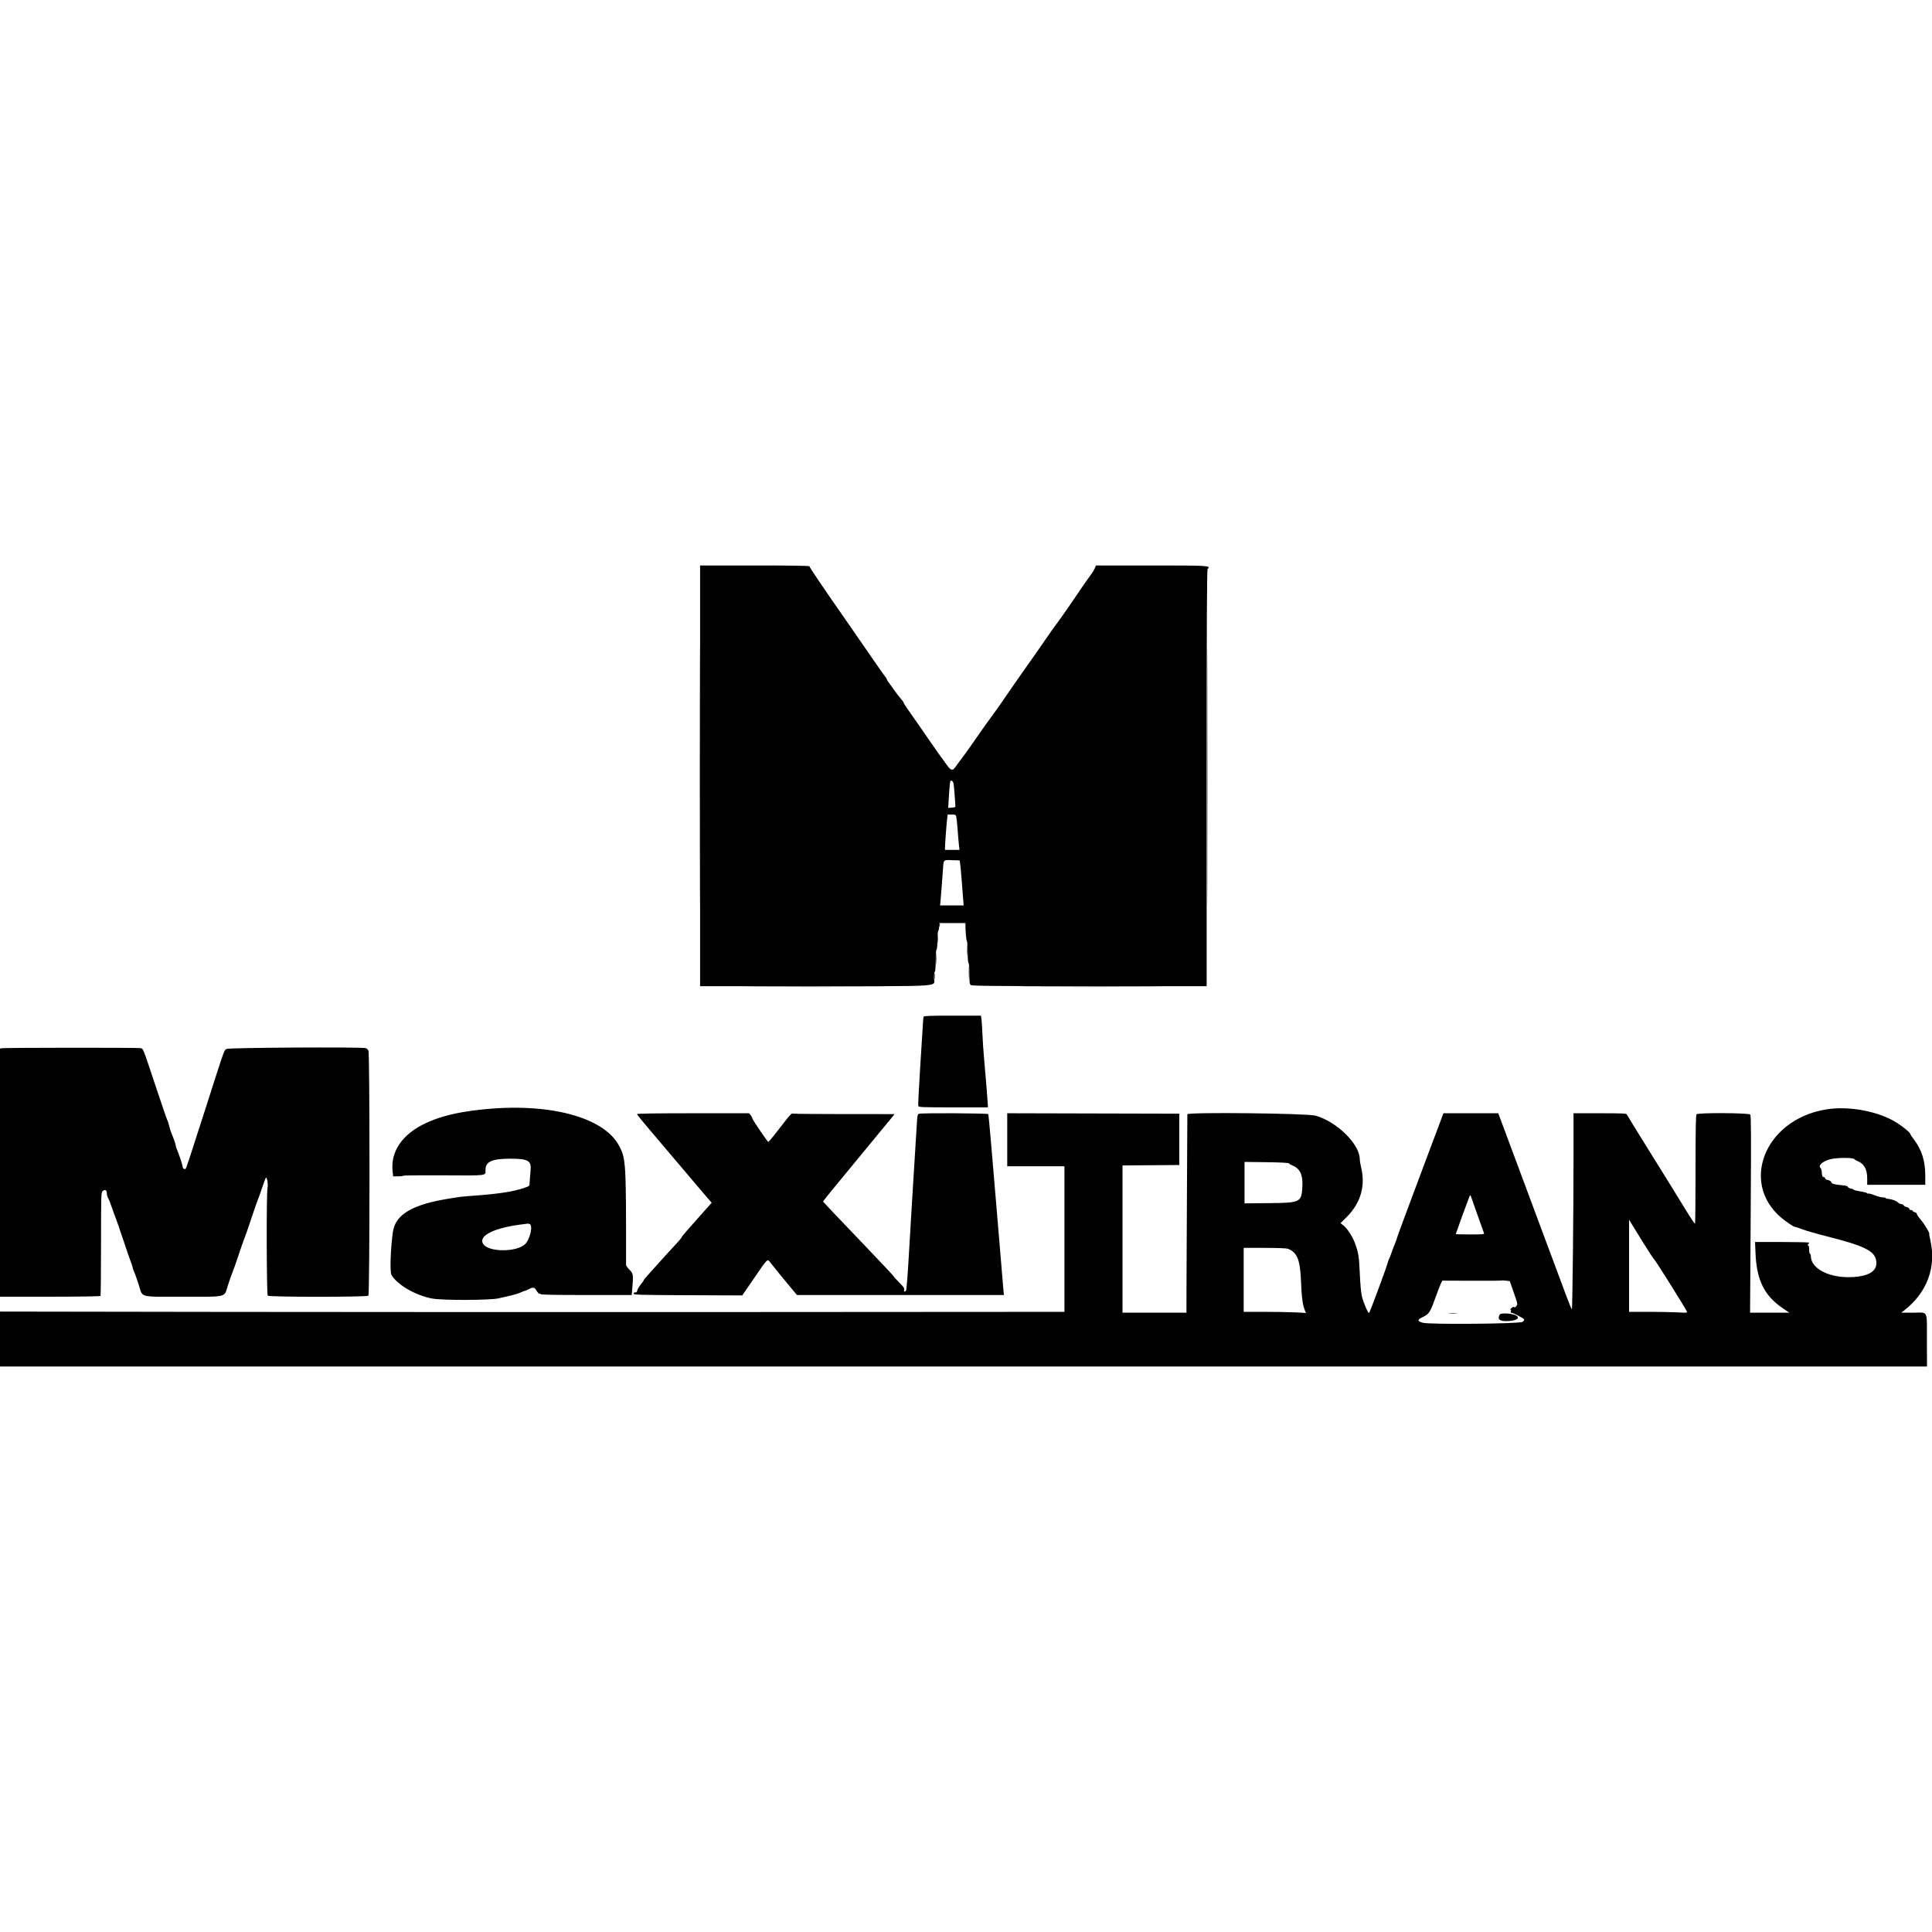 <svg id="svg" version="1.1" xmlns="http://www.w3.org/2000/svg"  width="400" height="400" viewBox="0, 0, 400,400"><g id="svgg"><path id="path0" d="M144.948 160.627 L 144.948 204.181 168.859 204.176 C 196.063 204.169,193.380 204.356,193.380 202.474 C 193.380 201.795,193.458 201.192,193.554 201.132 C 193.655 201.070,193.728 200.118,193.728 198.868 C 193.728 197.617,193.801 196.665,193.902 196.603 C 194.000 196.542,194.077 195.712,194.077 194.711 C 194.077 193.730,194.150 192.852,194.240 192.761 C 194.330 192.670,194.428 192.243,194.458 191.812 L 194.512 191.028 197.213 191.028 L 199.913 191.028 199.963 192.855 C 199.991 193.860,200.089 194.758,200.181 194.850 C 200.273 194.942,200.348 195.977,200.348 197.150 C 200.348 198.384,200.422 199.328,200.523 199.390 C 200.623 199.452,200.697 200.387,200.697 201.603 C 200.697 203.403,200.741 203.741,201.002 203.939 C 201.252 204.128,205.670 204.171,225.566 204.176 L 249.826 204.181 249.826 161.098 C 249.826 128.697,249.876 117.964,250.027 117.812 C 250.744 117.096,250.382 117.073,238.349 117.073 L 226.914 117.073 226.673 117.639 C 226.540 117.951,226.227 118.476,225.977 118.807 C 225.424 119.539,223.932 121.696,221.572 125.174 C 220.597 126.611,219.435 128.258,218.990 128.833 C 218.545 129.408,217.541 130.819,216.758 131.969 C 215.975 133.118,214.941 134.608,214.460 135.279 C 213.979 135.949,213.038 137.282,212.368 138.240 C 211.699 139.199,210.601 140.767,209.930 141.725 C 209.259 142.683,208.150 144.290,207.465 145.296 C 206.781 146.302,205.781 147.710,205.244 148.423 C 204.708 149.137,203.798 150.402,203.223 151.234 C 201.082 154.331,199.629 156.379,199.082 157.070 C 198.772 157.461,198.266 158.147,197.957 158.594 C 197.184 159.712,196.936 159.651,195.812 158.074 C 195.289 157.340,194.615 156.410,194.314 156.007 C 194.014 155.605,193.132 154.343,192.355 153.204 C 191.086 151.344,190.439 150.412,187.848 146.719 C 187.441 146.139,187.108 145.592,187.108 145.504 C 187.108 145.417,186.808 145.001,186.442 144.580 C 186.075 144.160,185.451 143.345,185.055 142.770 C 184.659 142.195,184.177 141.529,183.983 141.289 C 183.790 141.050,183.628 140.775,183.624 140.679 C 183.619 140.584,183.457 140.309,183.263 140.070 C 182.892 139.612,181.615 137.787,178.571 133.362 C 177.565 131.900,176.154 129.862,175.436 128.832 C 170.481 121.737,167.596 117.475,167.596 117.252 C 167.596 117.132,163.881 117.073,156.272 117.073 L 144.948 117.073 144.948 160.627 M197.455 162.413 C 197.541 163.123,197.736 165.544,197.794 166.638 C 197.821 167.135,197.785 167.163,197.069 167.214 L 196.315 167.269 196.439 165.211 C 196.508 164.079,196.586 163.036,196.614 162.892 C 196.641 162.748,196.669 162.415,196.677 162.152 C 196.700 161.296,197.346 161.513,197.455 162.413 M197.988 169.106 C 198.053 169.362,198.176 170.558,198.264 171.763 C 198.351 172.969,198.474 174.405,198.538 174.956 L 198.655 175.958 197.150 175.958 L 195.645 175.958 195.650 175.479 C 195.658 174.728,195.970 170.570,196.095 169.556 L 196.207 168.641 197.040 168.641 C 197.796 168.641,197.882 168.683,197.988 169.106 M198.814 179.007 C 198.880 179.486,199.020 181.054,199.125 182.491 C 199.230 183.929,199.363 185.634,199.419 186.280 L 199.522 187.456 197.077 187.456 L 194.632 187.456 194.698 186.803 C 194.797 185.803,195.098 181.981,195.214 180.226 C 195.371 177.872,195.234 178.028,197.096 178.086 L 198.693 178.136 198.814 179.007 M300.049 271.905 C 300.507 271.941,301.212 271.941,301.617 271.904 C 302.021 271.868,301.646 271.838,300.784 271.839 C 299.922 271.839,299.591 271.869,300.049 271.905 M310.532 272.138 C 309.963 273.058,310.393 273.520,311.817 273.518 C 313.938 273.516,314.940 272.900,313.783 272.310 C 313.007 271.914,310.744 271.795,310.532 272.138 " stroke="none" fill-rule="evenodd"></path><path id="path1" d="M144.859 160.540 C 144.859 184.495,144.879 194.269,144.904 182.260 C 144.929 170.251,144.929 150.651,144.904 138.706 C 144.879 126.760,144.859 136.585,144.859 160.540 M249.912 160.976 C 249.912 184.691,249.932 194.392,249.956 182.535 C 249.981 170.677,249.981 151.274,249.956 139.416 C 249.932 127.559,249.912 137.260,249.912 160.976 M194.494 191.187 C 194.440 191.328,194.432 191.585,194.477 191.758 C 194.531 191.964,194.566 191.908,194.579 191.594 L 194.599 191.115 197.206 191.115 L 199.812 191.115 199.874 192.639 L 199.936 194.164 199.924 192.596 L 199.913 191.028 197.252 190.980 C 195.043 190.940,194.575 190.975,194.494 191.187 M194.138 194.338 C 194.138 195.200,194.167 195.575,194.204 195.171 C 194.240 194.766,194.241 194.061,194.205 193.603 C 194.169 193.145,194.139 193.476,194.138 194.338 M200.239 196.777 C 200.240 197.831,200.268 198.240,200.303 197.685 C 200.338 197.131,200.338 196.268,200.302 195.769 C 200.267 195.269,200.239 195.723,200.239 196.777 M193.793 198.519 C 193.794 199.573,193.822 199.982,193.857 199.427 C 193.892 198.873,193.892 198.011,193.856 197.511 C 193.821 197.012,193.793 197.465,193.793 198.519 M200.588 201.307 C 200.588 202.361,200.617 202.769,200.652 202.215 C 200.686 201.660,200.686 200.798,200.651 200.299 C 200.616 199.799,200.587 200.253,200.588 201.307 M193.434 202.178 C 193.435 202.753,193.467 202.967,193.506 202.654 C 193.545 202.341,193.544 201.870,193.504 201.608 C 193.465 201.347,193.433 201.603,193.434 202.178 M156.925 204.312 C 163.465 204.337,174.166 204.337,180.706 204.312 C 187.245 204.287,181.895 204.266,168.815 204.266 C 155.736 204.266,150.385 204.287,156.925 204.312 M213.545 204.312 C 220.181 204.337,231.039 204.337,237.674 204.312 C 244.310 204.287,238.881 204.266,225.610 204.266 C 212.339 204.266,206.910 204.287,213.545 204.312 M191.210 210.497 C 191.172 210.616,191.104 211.420,191.059 212.282 C 191.013 213.145,190.759 217.191,190.495 221.275 C 190.231 225.359,190.064 228.828,190.124 228.984 C 190.222 229.241,190.931 229.268,197.381 229.268 L 204.530 229.268 204.530 228.855 C 204.530 228.457,204.018 222.168,203.663 218.206 C 203.569 217.152,203.450 215.270,203.400 214.024 C 203.349 212.779,203.260 211.426,203.202 211.019 L 203.096 210.279 197.187 210.279 C 192.613 210.279,191.263 210.328,191.210 210.497 M0.392 217.022 L 0.000 217.097 0.000 242.782 L 0.000 268.467 10.356 268.467 C 16.512 268.467,20.752 268.402,20.811 268.306 C 20.866 268.217,20.913 263.365,20.917 257.523 C 20.923 247.290,20.936 246.891,21.257 246.601 C 21.732 246.170,22.125 246.388,22.125 247.081 C 22.125 247.398,22.233 247.812,22.365 248.001 C 22.497 248.190,22.855 249.090,23.161 250.000 C 23.467 250.910,23.824 251.890,23.954 252.178 C 24.083 252.465,24.787 254.503,25.518 256.707 C 26.249 258.911,26.952 260.949,27.081 261.237 C 27.210 261.524,27.370 262.020,27.437 262.338 C 27.504 262.655,27.661 263.112,27.785 263.351 C 27.910 263.591,28.308 264.703,28.670 265.822 C 29.630 268.789,28.505 268.467,37.900 268.467 C 47.327 268.467,46.359 268.720,47.217 266.028 C 47.538 265.022,47.938 263.885,48.107 263.502 C 48.275 263.118,48.855 261.472,49.394 259.843 C 49.934 258.214,50.483 256.646,50.614 256.359 C 50.746 256.071,51.373 254.268,52.008 252.352 C 52.643 250.436,53.270 248.632,53.401 248.345 C 53.532 248.057,53.923 246.960,54.271 245.906 C 54.618 244.852,54.967 243.923,55.046 243.842 C 55.286 243.597,55.550 245.245,55.385 245.956 C 55.138 247.021,55.185 268.008,55.436 268.258 C 55.737 268.560,75.970 268.560,76.272 268.258 C 76.563 267.967,76.576 218.170,76.285 217.532 C 76.178 217.296,75.923 217.058,75.719 217.003 C 74.756 216.745,47.534 216.896,46.978 217.162 C 46.374 217.452,46.689 216.577,42.683 229.094 C 39.469 239.133,38.612 241.737,38.451 241.945 C 38.250 242.205,37.805 241.921,37.805 241.533 C 37.805 241.238,37.001 238.780,36.662 238.040 C 36.524 237.738,36.411 237.407,36.411 237.306 C 36.411 237.037,35.916 235.567,35.552 234.756 C 35.380 234.373,35.140 233.628,35.019 233.101 C 34.897 232.574,34.737 232.064,34.662 231.969 C 34.587 231.873,33.495 228.698,32.235 224.913 C 29.489 216.665,29.676 217.129,29.036 217.001 C 28.459 216.885,0.996 216.906,0.392 217.022 M99.652 229.727 C 94.458 230.291,91.000 231.154,87.865 232.670 C 83.320 234.867,80.904 238.385,81.269 242.274 L 81.389 243.554 82.419 243.554 C 82.986 243.554,83.449 243.495,83.449 243.423 C 83.449 243.351,87.227 243.314,91.843 243.340 C 101.115 243.391,100.515 243.469,100.520 242.210 C 100.526 240.499,101.849 239.898,105.607 239.896 C 109.394 239.895,110.061 240.290,109.843 242.406 C 109.773 243.085,109.694 244.057,109.669 244.565 C 109.614 245.658,109.739 245.514,108.447 245.967 C 106.344 246.705,103.063 247.206,97.997 247.562 C 96.751 247.650,95.457 247.765,95.122 247.819 C 94.787 247.872,93.963 248.001,93.293 248.105 C 85.422 249.325,81.844 251.415,81.338 255.090 C 80.846 258.665,80.696 263.351,81.054 263.971 C 82.228 266.003,86.085 268.228,89.520 268.856 C 91.661 269.247,101.486 269.214,103.223 268.810 C 104.085 268.609,105.301 268.330,105.923 268.189 C 106.546 268.048,107.388 267.778,107.794 267.590 C 108.200 267.401,108.605 267.247,108.692 267.247 C 108.780 267.247,109.177 267.074,109.574 266.862 C 110.348 266.449,110.687 266.519,111.051 267.165 C 111.296 267.598,111.672 268.005,111.672 267.835 C 111.672 267.761,111.767 267.794,111.882 267.909 C 112.039 268.067,114.401 268.118,121.441 268.118 L 130.791 268.118 130.914 266.681 C 131.152 263.893,131.120 263.703,130.285 262.841 C 129.917 262.463,129.617 262.025,129.617 261.869 C 129.632 240.459,129.600 239.920,128.162 237.202 C 125.007 231.236,113.515 228.223,99.652 229.727 M378.017 229.703 C 364.988 231.896,359.946 245.636,369.569 252.726 C 370.526 253.430,371.433 254.007,371.586 254.008 C 371.739 254.008,372.452 254.237,373.171 254.516 C 373.889 254.795,376.234 255.468,378.381 256.011 C 385.889 257.912,388.067 258.972,388.429 260.902 C 388.824 263.009,387.213 264.182,383.624 264.400 C 378.882 264.688,374.938 262.722,374.917 260.061 C 374.915 259.797,374.834 259.582,374.739 259.582 C 374.643 259.582,374.564 259.190,374.564 258.711 C 374.564 258.149,374.490 257.840,374.355 257.840 C 374.193 257.840,374.193 257.793,374.355 257.631 C 374.470 257.516,374.564 257.359,374.564 257.282 C 374.564 257.206,372.044 257.143,368.963 257.143 L 363.361 257.143 363.464 259.541 C 363.699 265.039,365.287 268.244,369.053 270.820 L 370.451 271.777 366.392 271.777 L 362.333 271.777 362.462 251.397 C 362.566 235.102,362.548 230.964,362.372 230.753 C 362.082 230.403,351.601 230.350,351.254 230.697 C 351.096 230.855,351.045 233.621,351.045 242.079 C 351.045 248.224,350.995 253.302,350.934 253.363 C 350.873 253.424,349.908 251.967,348.789 250.126 C 347.670 248.284,344.545 243.236,341.844 238.908 C 339.143 234.579,336.886 230.914,336.828 230.763 C 336.735 230.520,336.077 230.488,331.253 230.488 L 325.784 230.488 325.784 238.473 C 325.784 250.705,325.567 271.080,325.436 271.080 C 325.372 271.080,324.801 269.689,324.168 267.988 C 323.534 266.287,321.045 259.604,318.637 253.136 C 316.230 246.668,313.345 238.926,312.228 235.932 L 310.197 230.488 304.523 230.488 L 298.849 230.488 294.124 243.075 C 291.524 249.998,289.342 255.897,289.273 256.185 C 289.205 256.472,289.010 257.021,288.840 257.404 C 288.670 257.787,288.358 258.611,288.146 259.233 C 287.934 259.856,287.705 260.444,287.637 260.540 C 287.569 260.636,287.375 261.185,287.206 261.760 C 286.801 263.135,283.636 271.650,283.463 271.829 C 283.273 272.025,282.270 269.705,281.946 268.321 C 281.789 267.648,281.615 265.696,281.532 263.676 C 281.388 260.178,281.243 259.289,280.495 257.289 C 280.009 255.990,278.930 254.343,278.165 253.732 L 277.548 253.241 278.800 251.991 C 281.694 249.102,282.735 245.573,281.818 241.757 C 281.661 241.105,281.533 240.332,281.533 240.041 C 281.533 236.910,276.843 232.267,272.387 230.986 C 270.685 230.497,245.808 230.227,245.829 230.698 C 245.834 230.822,245.797 237.940,245.746 246.516 C 245.695 255.091,245.651 264.284,245.649 266.943 L 245.645 271.777 239.024 271.777 L 232.404 271.777 232.404 256.535 L 232.404 241.294 238.284 241.248 L 244.164 241.202 244.164 235.889 L 244.164 230.575 226.350 230.531 L 208.537 230.486 208.537 235.975 L 208.537 241.463 214.460 241.463 L 220.383 241.463 220.383 256.533 L 220.383 271.603 156.751 271.643 C 121.753 271.665,72.167 271.653,46.559 271.615 L 0.000 271.546 0.000 277.236 L 0.000 282.927 199.482 282.927 L 398.964 282.927 398.950 277.726 C 398.931 271.028,399.278 271.777,396.190 271.775 L 393.641 271.773 394.251 271.300 C 398.949 267.654,400.921 262.386,399.666 256.838 C 399.487 256.047,399.376 255.401,399.419 255.401 C 399.627 255.401,398.328 253.272,397.641 252.487 C 397.214 251.999,396.864 251.483,396.864 251.341 C 396.864 251.199,396.668 251.034,396.429 250.974 C 396.189 250.914,395.993 250.788,395.993 250.694 C 395.993 250.600,395.836 250.523,395.645 250.523 C 395.453 250.523,395.296 250.411,395.296 250.275 C 395.296 250.139,395.056 249.975,394.762 249.910 C 394.468 249.846,394.185 249.683,394.133 249.548 C 394.082 249.413,393.876 249.303,393.677 249.303 C 393.478 249.303,393.141 249.140,392.929 248.940 C 392.550 248.584,391.588 248.247,390.810 248.196 C 390.595 248.182,390.418 248.112,390.418 248.040 C 390.418 247.968,390.159 247.909,389.841 247.909 C 389.524 247.909,388.761 247.712,388.146 247.471 C 387.530 247.230,386.932 247.068,386.817 247.113 C 386.702 247.157,386.583 247.121,386.553 247.033 C 386.523 246.944,385.891 246.778,385.148 246.663 C 384.405 246.547,383.798 246.392,383.798 246.318 C 383.798 246.244,383.524 246.132,383.188 246.069 C 382.853 246.006,382.578 245.852,382.578 245.728 C 382.578 245.579,382.236 245.470,381.577 245.410 C 379.775 245.246,379.230 245.100,379.140 244.756 C 379.088 244.555,378.833 244.392,378.465 244.323 C 378.131 244.260,377.875 244.107,377.875 243.970 C 377.875 243.837,377.765 243.728,377.632 243.728 C 377.335 243.728,377.178 243.351,377.178 242.639 C 377.178 242.343,377.047 241.956,376.887 241.779 C 376.430 241.275,377.277 240.504,378.792 240.044 C 380.078 239.653,383.682 239.619,383.937 239.996 C 384.004 240.095,384.304 240.275,384.603 240.396 C 385.956 240.943,386.585 242.088,386.585 244.001 L 386.585 245.296 392.596 245.296 L 398.606 245.296 398.606 243.408 C 398.606 240.387,397.884 238.071,396.280 235.952 C 395.835 235.364,395.470 234.808,395.470 234.716 C 395.470 234.486,394.016 233.281,392.799 232.502 C 389.014 230.081,382.783 228.901,378.017 229.703 M131.882 230.666 C 131.882 230.763,133.038 232.194,134.451 233.846 C 135.865 235.497,138.667 238.802,140.679 241.190 C 142.692 243.577,145.015 246.316,145.843 247.277 L 147.349 249.023 146.169 250.339 C 142.429 254.509,141.115 256.029,141.114 256.185 C 141.114 256.280,140.506 257.001,139.764 257.785 C 139.022 258.570,138.189 259.471,137.914 259.789 C 137.421 260.357,135.463 262.532,134.016 264.120 C 133.608 264.566,133.275 264.989,133.275 265.058 C 133.275 265.128,133.007 265.512,132.680 265.912 C 132.352 266.312,132.030 266.852,131.965 267.112 C 131.900 267.372,131.796 267.578,131.733 267.569 C 131.382 267.523,131.185 267.626,131.185 267.855 C 131.185 268.080,132.619 268.119,142.429 268.160 L 153.673 268.206 156.217 264.503 C 159.074 260.344,158.846 260.543,159.617 261.552 C 160.213 262.330,162.469 265.092,164.079 267.014 L 165.004 268.118 186.431 268.118 L 207.857 268.118 207.750 267.117 C 207.691 266.566,206.989 258.181,206.189 248.483 C 205.389 238.786,204.683 230.770,204.622 230.670 C 204.503 230.477,191.012 230.403,190.312 230.591 C 189.983 230.680,189.935 230.853,189.845 232.287 C 189.121 243.836,188.451 254.844,188.141 260.279 C 187.930 263.968,187.681 267.084,187.586 267.204 C 187.310 267.553,187.093 267.455,187.199 267.030 C 187.277 266.717,187.067 266.411,186.157 265.510 C 185.530 264.890,185.017 264.319,185.017 264.241 C 185.017 264.163,181.744 260.684,177.744 256.511 C 173.743 252.337,170.450 248.867,170.424 248.800 C 170.378 248.677,170.987 247.926,179.617 237.471 C 182.252 234.279,184.590 231.441,184.812 231.165 L 185.217 230.662 174.882 230.660 C 169.198 230.658,164.385 230.614,164.188 230.561 C 163.895 230.482,163.598 230.764,162.578 232.088 C 161.890 232.980,161.200 233.868,161.044 234.059 C 160.888 234.251,160.404 234.858,159.969 235.409 C 159.534 235.960,159.127 236.411,159.065 236.411 C 158.894 236.411,155.750 231.765,155.743 231.502 C 155.740 231.375,155.590 231.095,155.411 230.880 L 155.084 230.488 143.483 230.488 C 135.711 230.488,131.882 230.546,131.882 230.666 M266.862 240.864 C 266.930 240.965,267.228 241.145,267.523 241.265 C 269.127 241.913,269.770 243.212,269.647 245.558 C 269.470 248.948,269.317 249.027,262.761 249.095 L 257.666 249.148 257.666 244.855 L 257.666 240.562 262.202 240.621 C 265.129 240.659,266.782 240.745,266.862 240.864 M305.846 251.389 C 306.539 253.356,307.162 255.102,307.230 255.270 C 307.346 255.553,307.144 255.575,304.374 255.575 C 302.735 255.575,301.394 255.545,301.394 255.508 C 301.394 255.433,303.865 248.639,304.189 247.822 C 304.333 247.462,304.426 247.379,304.491 247.557 C 304.542 247.698,305.152 249.423,305.846 251.389 M340.119 257.143 C 341.274 259.011,342.357 260.658,342.525 260.801 C 342.831 261.062,349.019 270.941,349.244 271.525 C 349.354 271.813,349.235 271.826,347.476 271.718 C 346.439 271.655,343.721 271.603,341.436 271.603 L 337.282 271.603 337.283 262.064 L 337.284 252.526 337.651 253.136 C 337.853 253.471,338.963 255.274,340.119 257.143 M109.655 253.416 C 110.405 253.704,109.723 256.662,108.688 257.613 C 106.885 259.271,101.243 259.263,100.080 257.602 C 98.853 255.851,102.369 254.131,108.624 253.422 C 108.911 253.389,109.199 253.351,109.263 253.336 C 109.327 253.322,109.503 253.358,109.655 253.416 M266.617 258.529 C 268.547 259.263,269.182 260.799,269.355 265.157 C 269.492 268.603,269.694 270.167,270.141 271.238 L 270.388 271.831 268.268 271.717 C 267.102 271.654,264.200 271.603,261.819 271.603 L 257.491 271.603 257.491 264.983 L 257.491 258.362 261.835 258.362 C 264.225 258.362,266.376 258.437,266.617 258.529 M313.419 267.639 C 314.247 270.012,314.252 270.038,313.925 270.427 C 313.705 270.689,313.551 270.755,313.462 270.627 C 313.372 270.498,313.184 270.578,312.892 270.867 C 312.652 271.105,312.563 271.241,312.693 271.168 C 312.872 271.069,312.901 271.126,312.812 271.407 C 312.743 271.623,312.772 271.786,312.880 271.799 C 313.228 271.840,313.327 271.881,314.404 272.435 C 315.729 273.117,315.800 273.225,315.222 273.679 C 314.700 274.090,295.990 274.257,294.575 273.864 C 293.421 273.543,293.394 273.242,294.475 272.730 C 295.864 272.072,296.079 271.757,297.129 268.837 C 297.652 267.382,298.202 265.956,298.351 265.667 L 298.622 265.143 304.725 265.166 C 308.081 265.178,310.858 265.158,310.896 265.121 C 310.933 265.083,311.328 265.095,311.773 265.148 L 312.583 265.244 313.419 267.639 " stroke="none" fill-rule="evenodd"></path></g></svg>